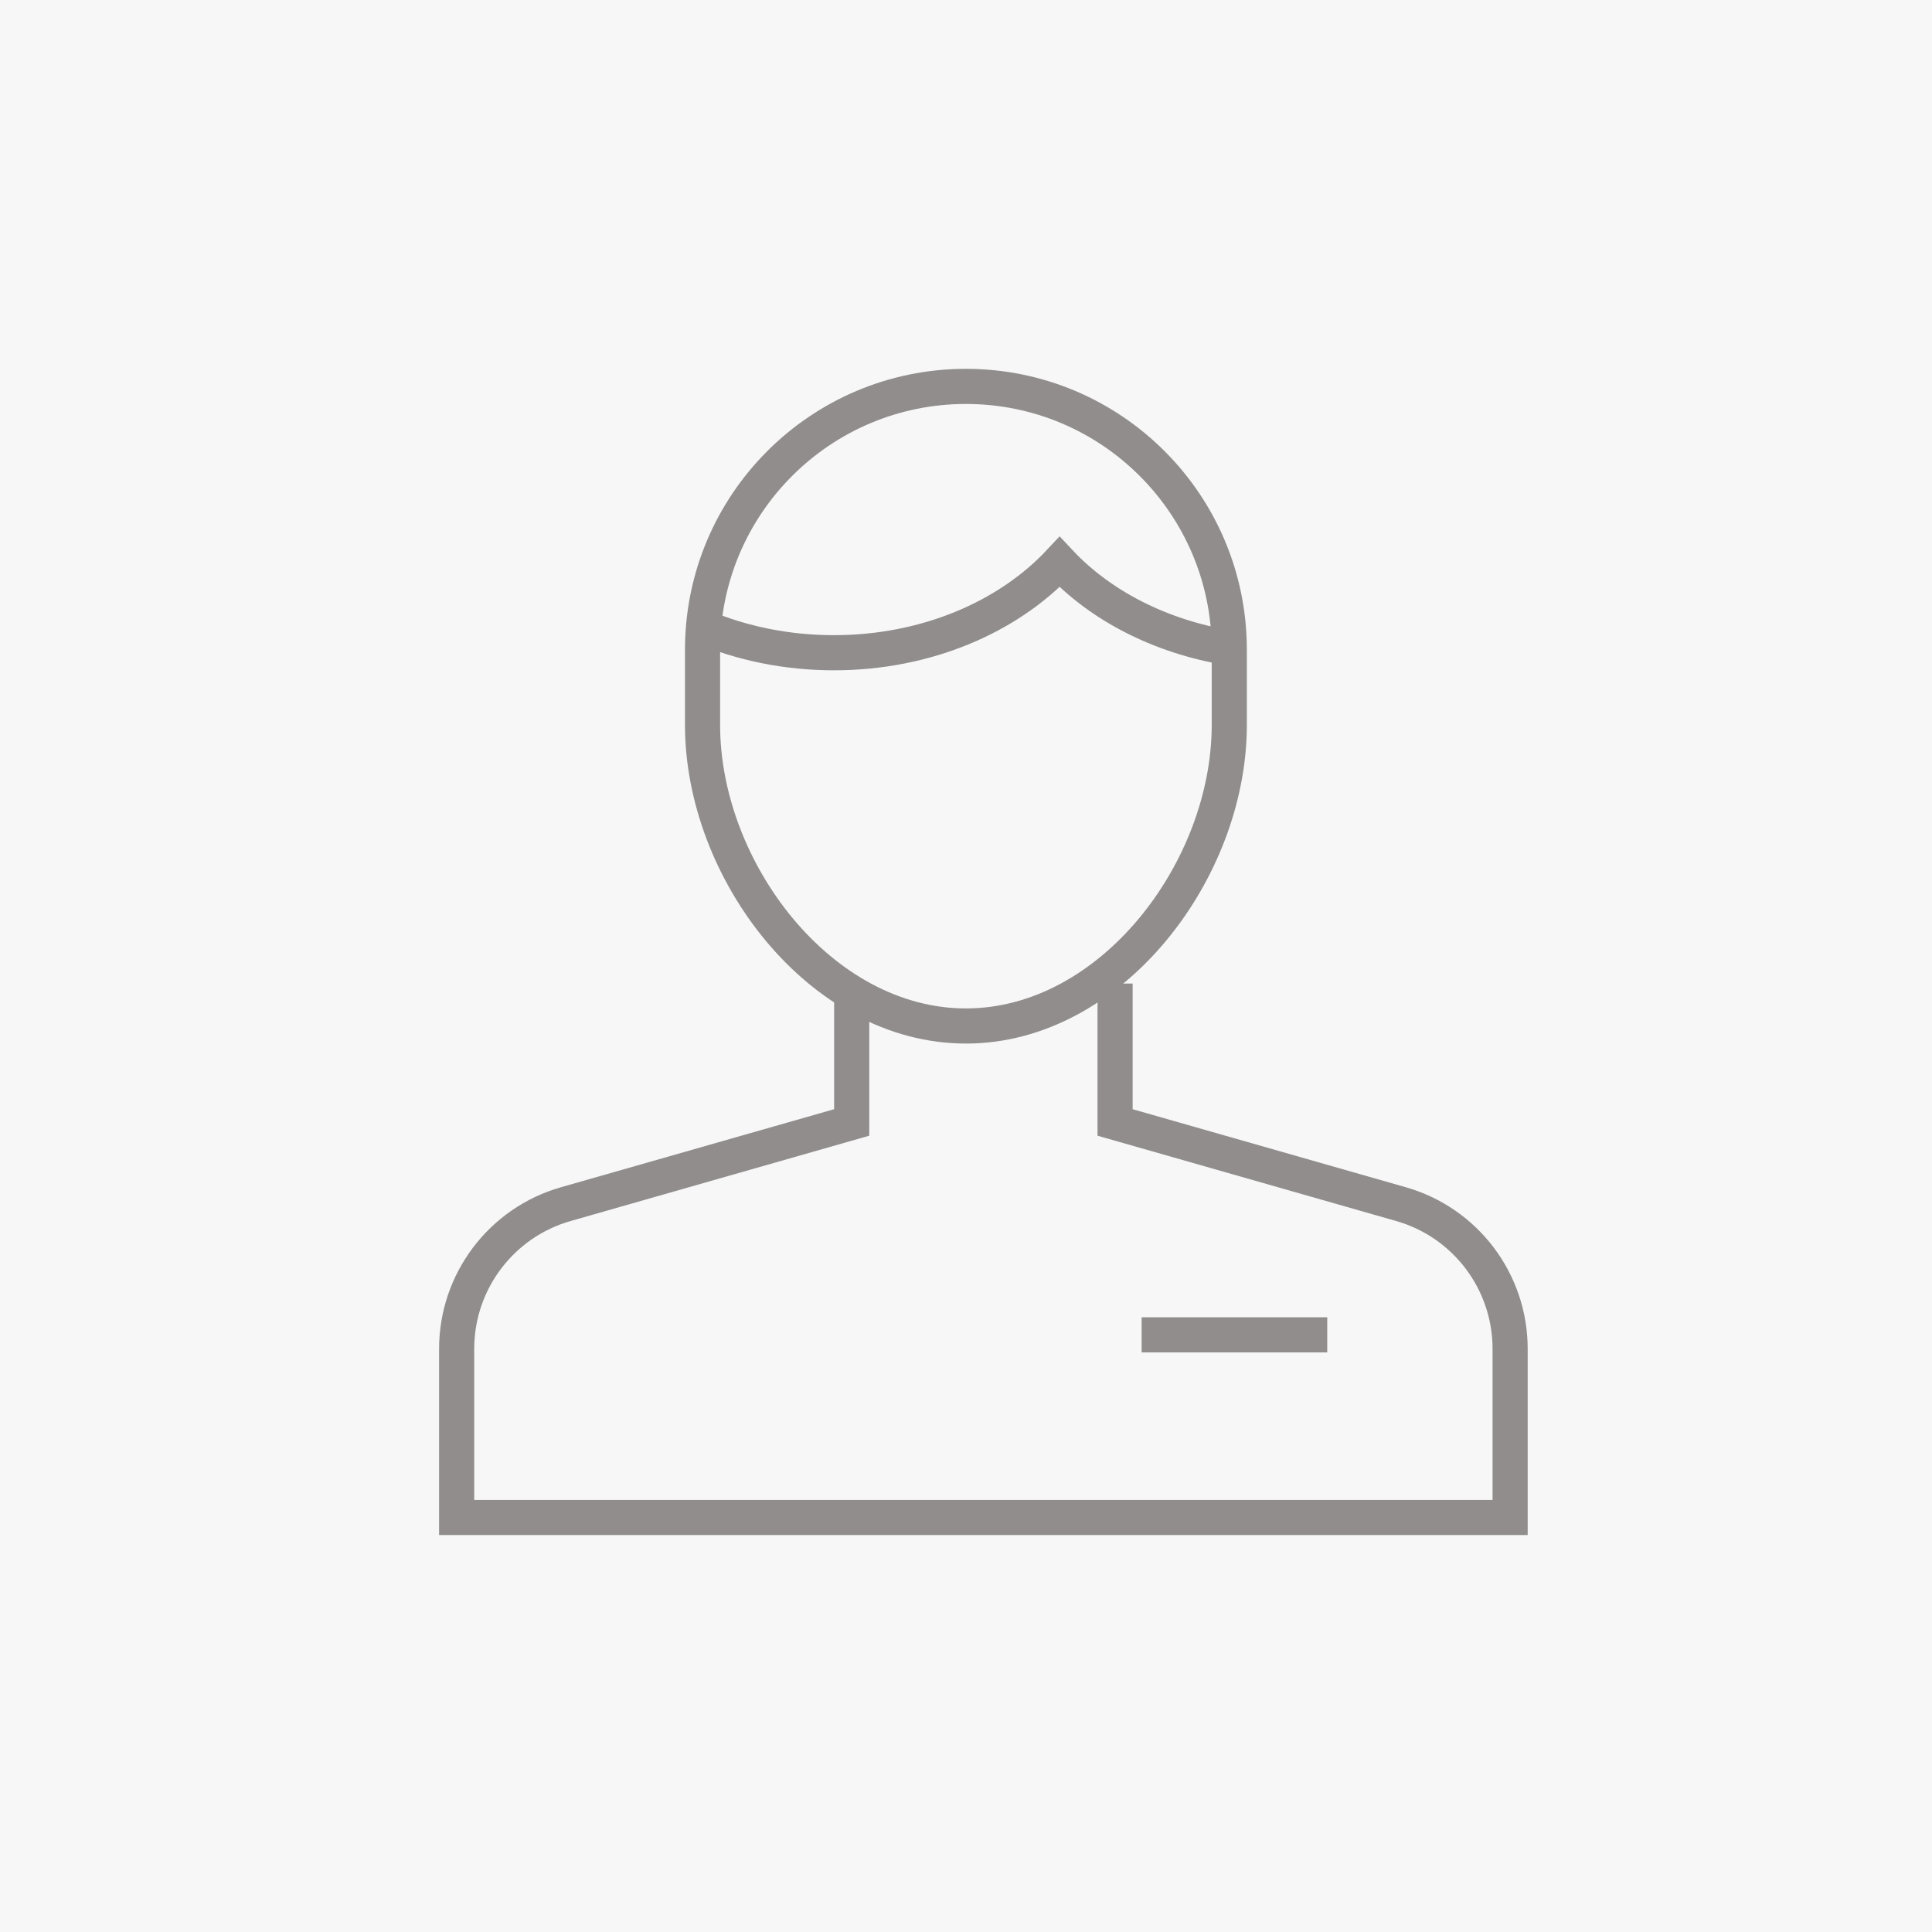 <?xml version="1.0" encoding="UTF-8"?>
<svg width="55px" height="55px" viewBox="0 0 55 55" version="1.1" xmlns="http://www.w3.org/2000/svg" xmlns:xlink="http://www.w3.org/1999/xlink">
    <!-- Generator: Sketch 46.2 (44496) - http://www.bohemiancoding.com/sketch -->
    <title>icon_user</title>
    <desc>Created with Sketch.</desc>
    <defs></defs>
    <g id="Page-1" stroke="none" stroke-width="1" fill="none" fill-rule="evenodd">
        <g id="icon_user">
            <g>
                <rect id="grey_bg" fill="#F7F7F7" x="0" y="0" width="55" height="55"></rect>
                <path d="M33,38 L37.284,38" id="Stroke-1" stroke="#908D8C" stroke-linecap="square"></path>
                <path d="M24.246,28 L24.246,31.954 L16.107,34.279 C14.268,34.804 13,36.486 13,38.398 L13,43.2 L42.99,43.2 L42.99,38.398 C42.99,36.486 41.722,34.804 39.883,34.279 L31.744,31.954 L31.744,28" id="Stroke-2" stroke="#908D8C"></path>
                <path d="M27.498,29.208 L27.498,29.208 C23.357,29.208 20,24.78 20,20.64 L20,18.498 C20,14.357 23.357,11 27.498,11 C31.638,11 34.995,14.357 34.995,18.498 L34.995,20.64 C34.995,24.78 31.638,29.208 27.498,29.208 Z" id="Stroke-4" stroke="#908D8C" stroke-linecap="square"></path>
                <path d="M20,17.842 C21.117,18.313 22.388,18.582 23.739,18.582 C26.371,18.582 28.7,17.565 30.165,16 C31.323,17.237 33.025,18.122 34.985,18.443" id="Stroke-6" stroke="#908D8C"></path>
            </g>
        </g>
    </g>
</svg>